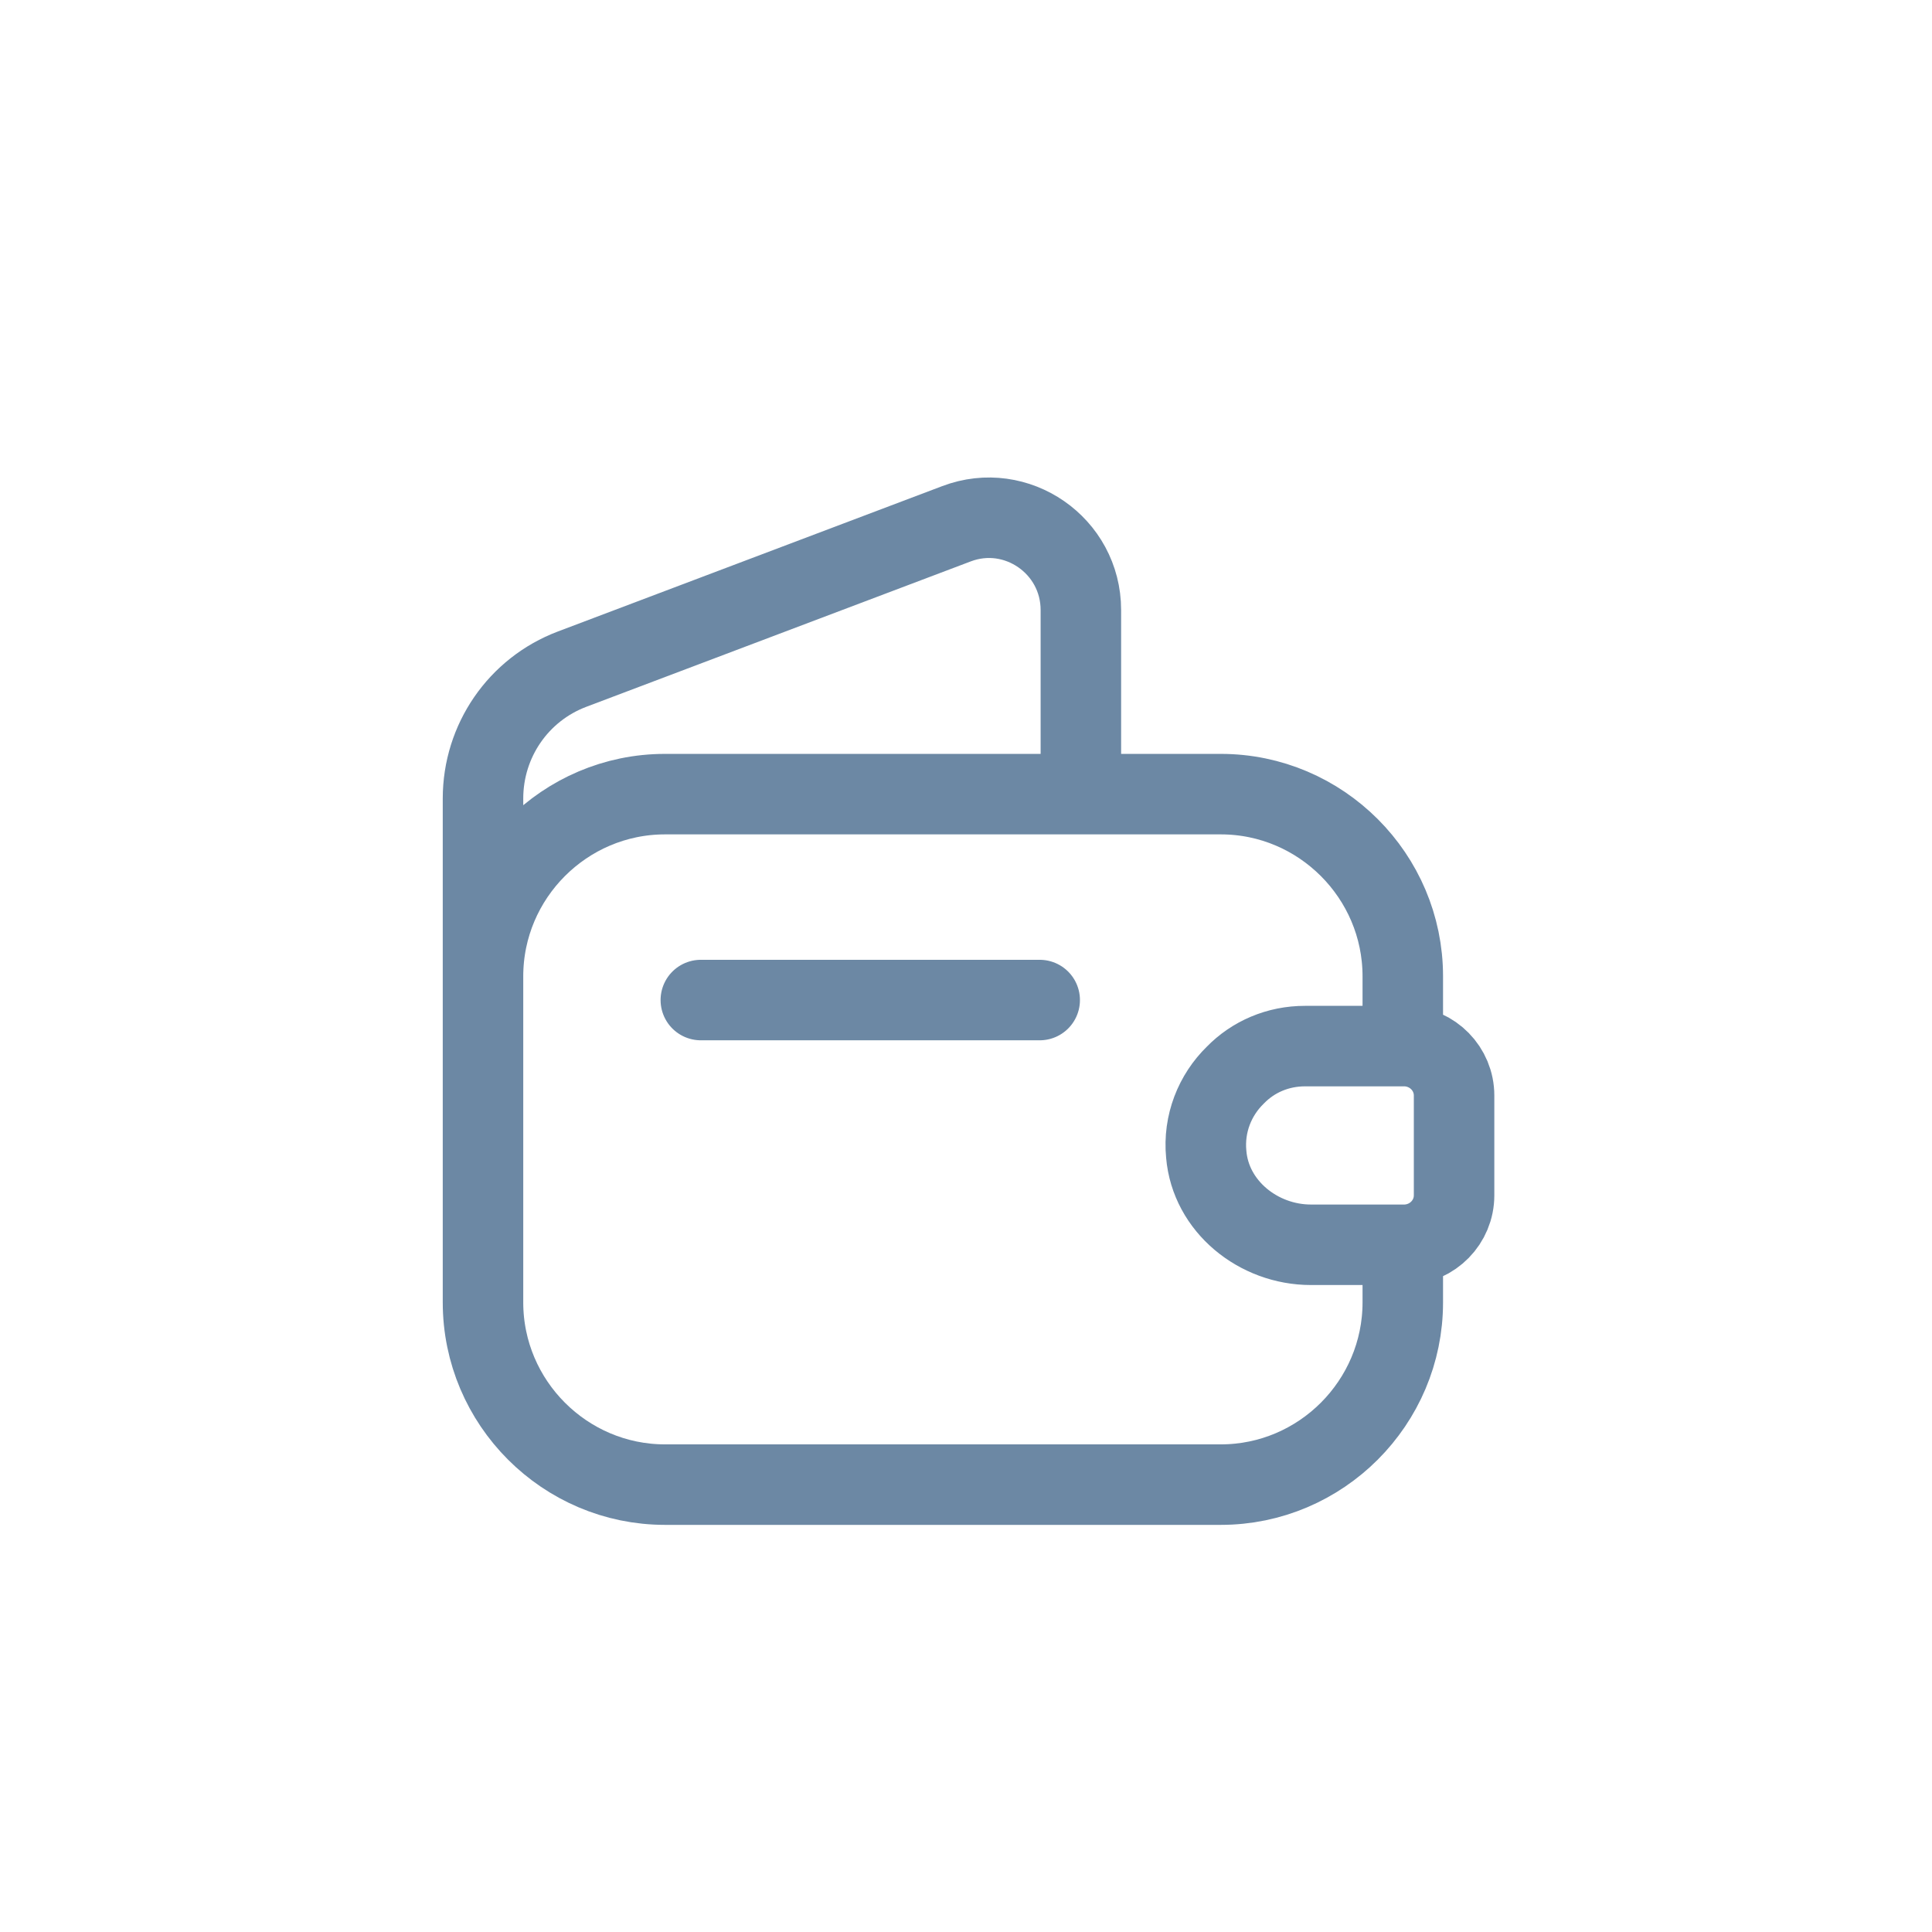 <svg width="48" height="48" viewBox="0 0 48 48" fill="none" xmlns="http://www.w3.org/2000/svg">
<path d="M12 25.34V19.839C12 18.406 12.878 17.13 14.213 16.625L23.763 13.013C25.254 12.447 26.854 13.555 26.854 15.156V19.73M17.412 24.846H25.831M30.691 26.712C30.186 27.206 29.897 27.916 29.969 28.675C30.077 29.975 31.268 30.926 32.567 30.926H34.852V32.358C34.852 34.85 32.819 36.885 30.33 36.885H16.522C14.033 36.885 12 34.85 12 32.358V24.256C12 21.765 14.033 19.73 16.522 19.73H30.33C32.819 19.73 34.852 21.765 34.852 24.256V25.99H32.423C31.749 25.99 31.136 26.255 30.691 26.712ZM36.126 27.218V29.698C36.126 30.36 35.596 30.902 34.923 30.926H32.566C31.267 30.926 30.076 29.975 29.968 28.675C29.895 27.916 30.184 27.206 30.689 26.713C31.134 26.255 31.748 25.99 32.421 25.99H34.923C35.596 26.014 36.126 26.556 36.126 27.218Z" stroke="#0A3A67" stroke-opacity="0.6" stroke-width="2" stroke-linecap="round" stroke-linejoin="round"/>
</svg>
